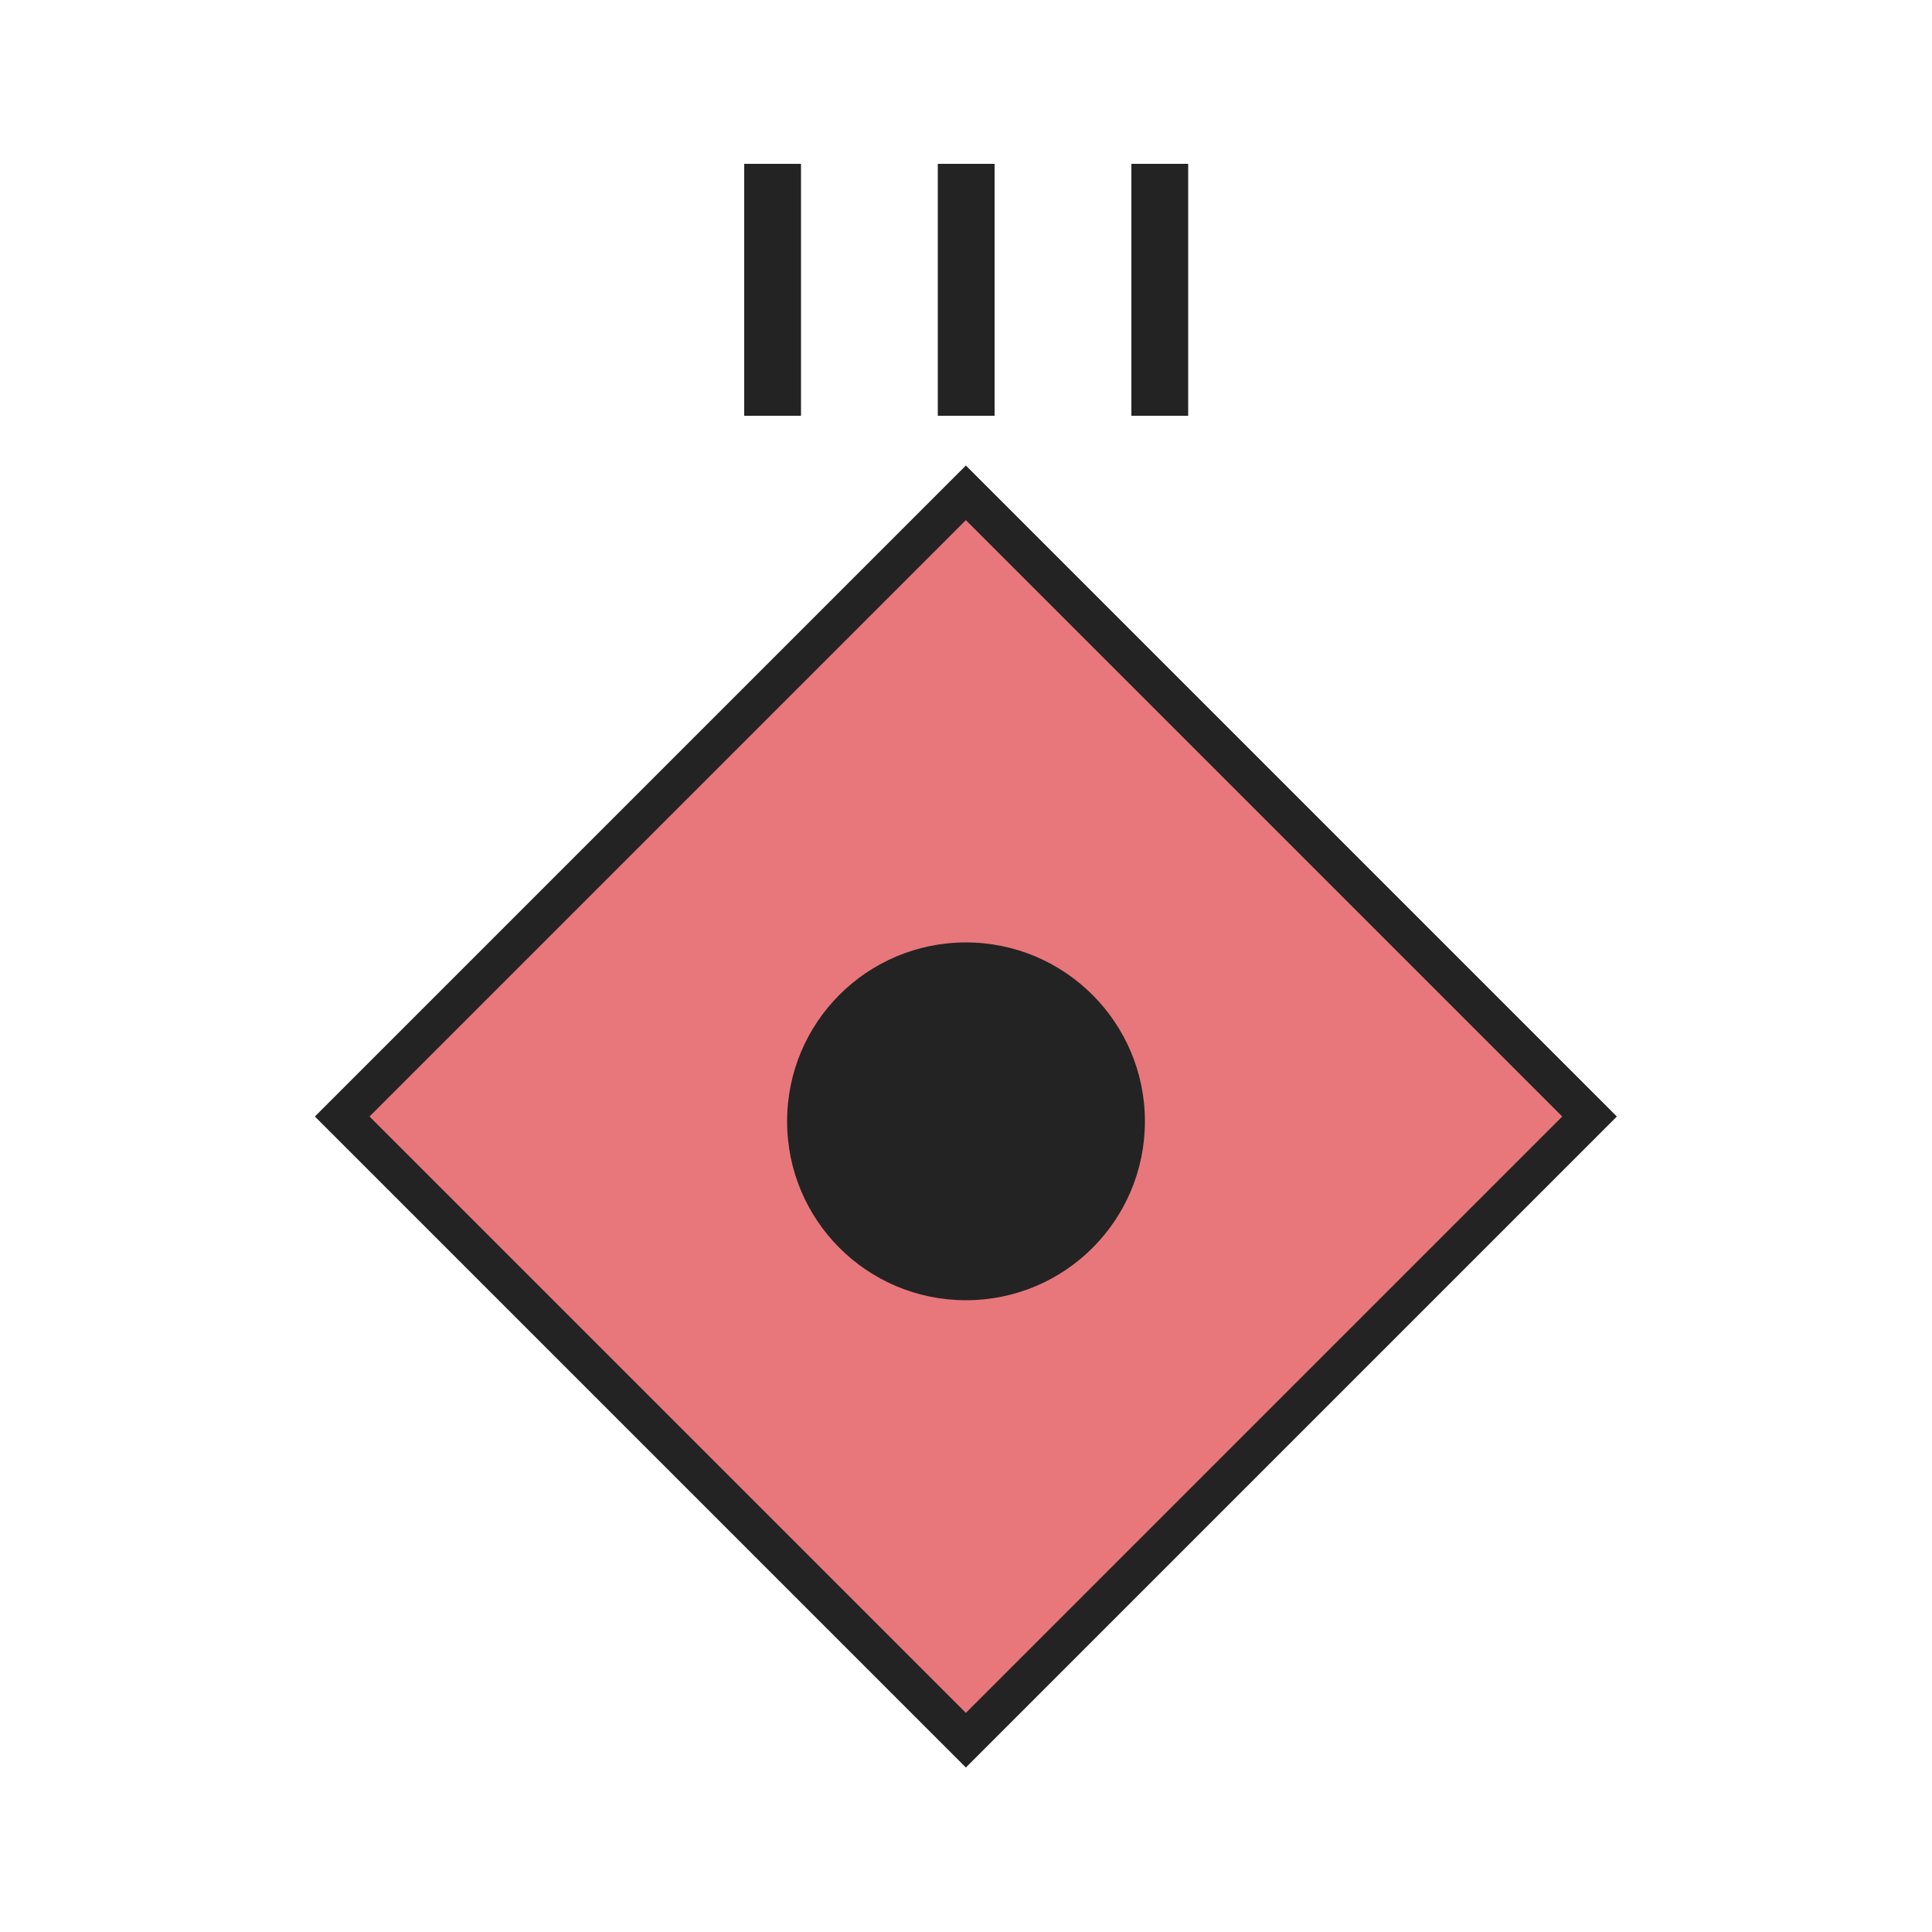 <?xml version="1.0" encoding="utf-8"?>
<!-- Generator: Adobe Illustrator 26.5.0, SVG Export Plug-In . SVG Version: 6.00 Build 0)  -->
<svg version="1.1" xmlns="http://www.w3.org/2000/svg" xmlns:xlink="http://www.w3.org/1999/xlink" x="0px" y="0px"
	 viewBox="0 0 50 50" style="enable-background:new 0 0 50 50;" xml:space="preserve">
<style type="text/css">
	.st0{fill:#E8777B;stroke:#232323;}
	.st1{fill:none;stroke:#232323;stroke-miterlimit:10;}
	.st2{fill:none;stroke:#232323;}
	.st3{fill:#232323;}
	.st4{fill:none;stroke:#232323;stroke-linejoin:round;stroke-miterlimit:10;}
	.st5{fill:none;stroke:#232323;stroke-linecap:round;stroke-linejoin:round;}
	.st6{fill:#7891C9;stroke:#232323;}
</style>
<g id="Russia">
	<g>
		<g>
			
				<rect x="13.58" y="17.49" transform="matrix(0.707 0.707 -0.707 0.707 27.761 -9.212)" class="st0" width="22.83" height="22.83"/>
			<g id="ICON_00000051377093602452400260000013779076038110469808_" transform="translate(0 100)">
				<path id="path2987_00000165217838394268843550000007797316783307351699_" class="st3" d="M29.63-70.98
					c0,2.56-2.07,4.63-4.63,4.63s-4.63-2.07-4.63-4.63c0,0,0,0,0,0c0-2.56,2.07-4.63,4.63-4.63C27.55-75.61,29.63-73.54,29.63-70.98
					C29.63-70.98,29.63-70.98,29.63-70.98z"/>
			</g>
			<g>
				<path class="st3" d="M19.26,4.24h1.47v6.52h-1.47V4.24z"/>
				<path class="st3" d="M24.27,4.24h1.47v6.52h-1.47V4.24z"/>
				<path class="st3" d="M29.28,4.24h1.47v6.52h-1.47V4.24z"/>
			</g>
		</g>
	</g>
</g>
<g id="Ukraine">
</g>
</svg>
